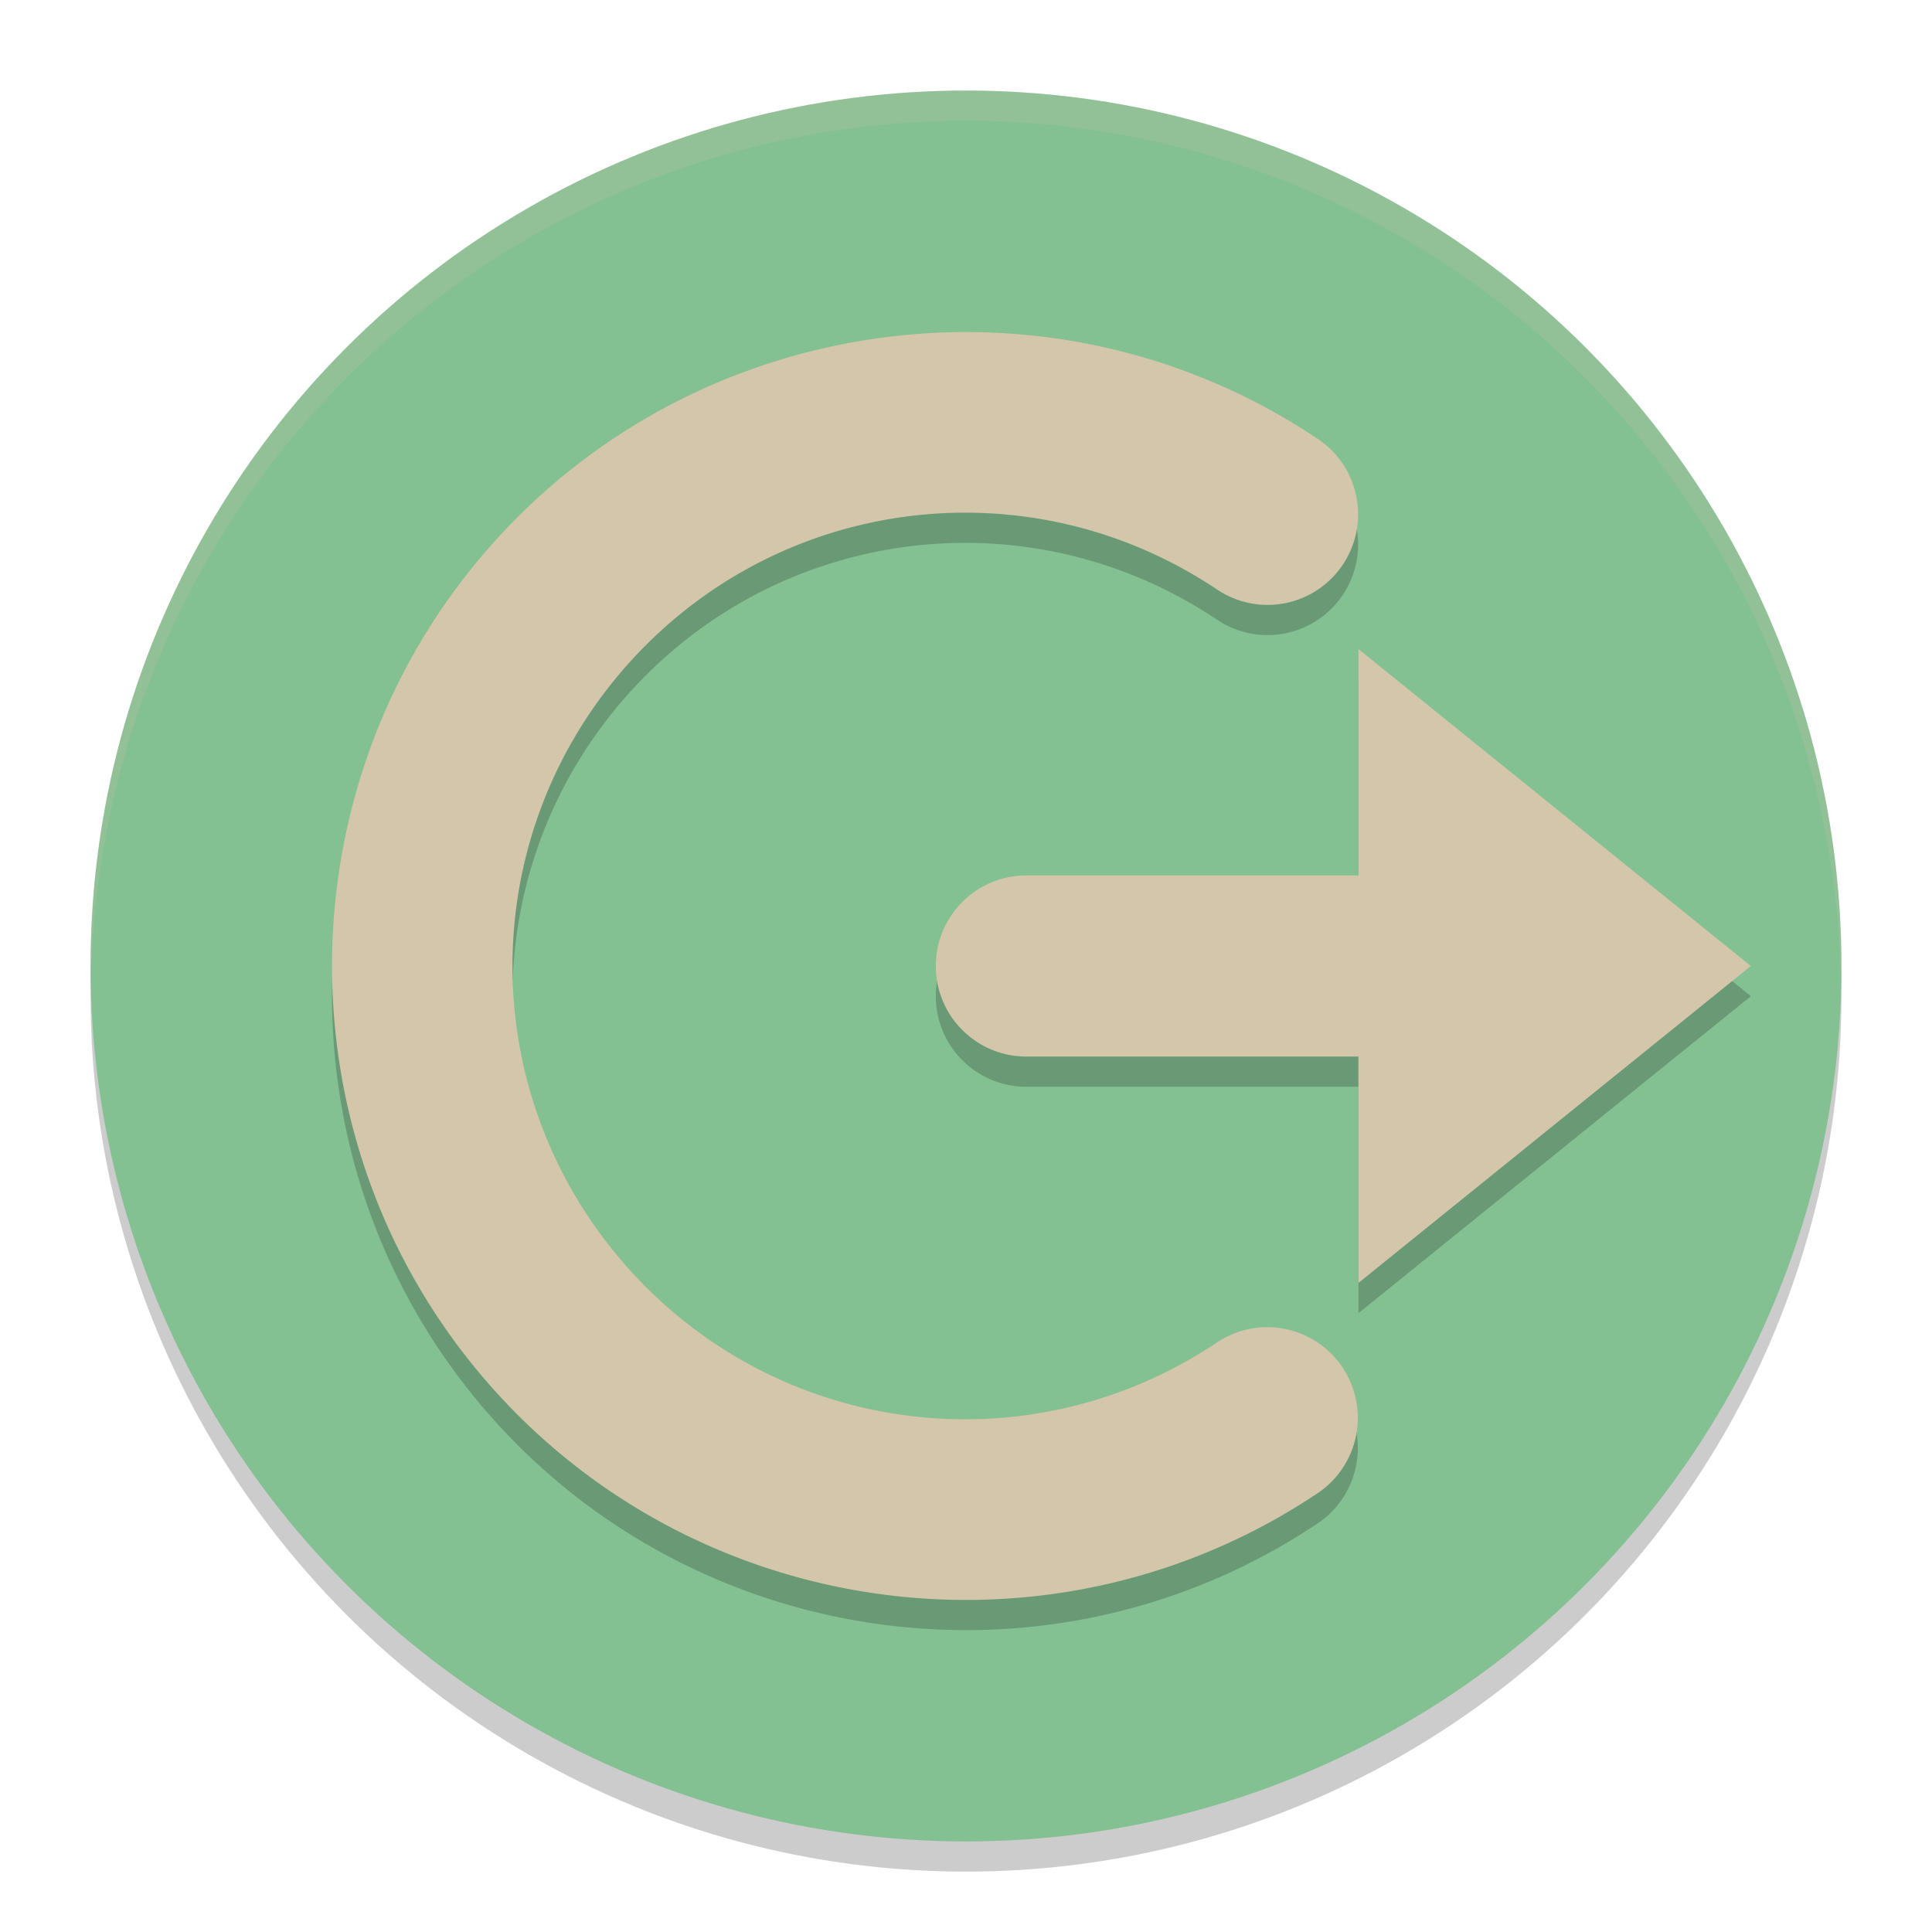 <svg xmlns="http://www.w3.org/2000/svg" width="64" height="64" version="1">
 <circle style="opacity:0.2" cx="32" cy="33" r="29"/>
 <circle style="fill:#83c092" cx="32" cy="32" r="29"/>
 <path style="opacity:0.2" d="m 31.078,12.02 c -0.617,0.027 -1.232,0.083 -1.844,0.164 -4.898,0.647 -9.572,3.007 -13.035,6.957 C 9.273,27.041 9.264,38.916 16.176,46.828 23.088,54.741 34.848,56.317 43.594,50.5 a 3.001,3.004 0 1 0 -3.32,-5.004 c -6.28,4.177 -14.619,3.064 -19.582,-2.617 -4.963,-5.682 -4.954,-14.104 0.02,-19.777 4.973,-5.673 13.313,-6.773 19.586,-2.586 A 3,3.002 0 1 0 43.625,15.52 c -3.822,-2.551 -8.225,-3.689 -12.547,-3.5 z M 45,22.5 V 30 H 34 c -1.657,0 -3,1.343 -3,3 0,1.657 1.343,3 3,3 h 11 v 7.5 L 58,33 Z"/>
 <path style="fill:#d3c6aa" d="m 31.078,11.02 c -0.617,0.027 -1.232,0.083 -1.844,0.164 -4.898,0.647 -9.572,3.007 -13.035,6.957 C 9.273,26.041 9.264,37.916 16.176,45.828 23.088,53.741 34.848,55.317 43.594,49.5 a 3.001,3.004 0 1 0 -3.32,-5.004 c -6.28,4.177 -14.619,3.064 -19.582,-2.617 -4.963,-5.682 -4.954,-14.104 0.02,-19.777 4.973,-5.673 13.313,-6.773 19.586,-2.586 A 3,3.002 0 1 0 43.625,14.52 c -3.822,-2.551 -8.225,-3.689 -12.547,-3.5 z M 45,21.5 V 29 H 34 c -1.657,0 -3,1.343 -3,3 0,1.657 1.343,3 3,3 h 11 v 7.5 L 58,32 Z"/>
 <path style="opacity:0.2;fill:#d3c6aa" d="M 32 3 A 29 29 0 0 0 3 32 A 29 29 0 0 0 3.018 32.488 A 29 29 0 0 1 32 4 A 29 29 0 0 1 60.975 32.494 A 29 29 0 0 0 61 32 A 29 29 0 0 0 32 3 z"/>
</svg>
